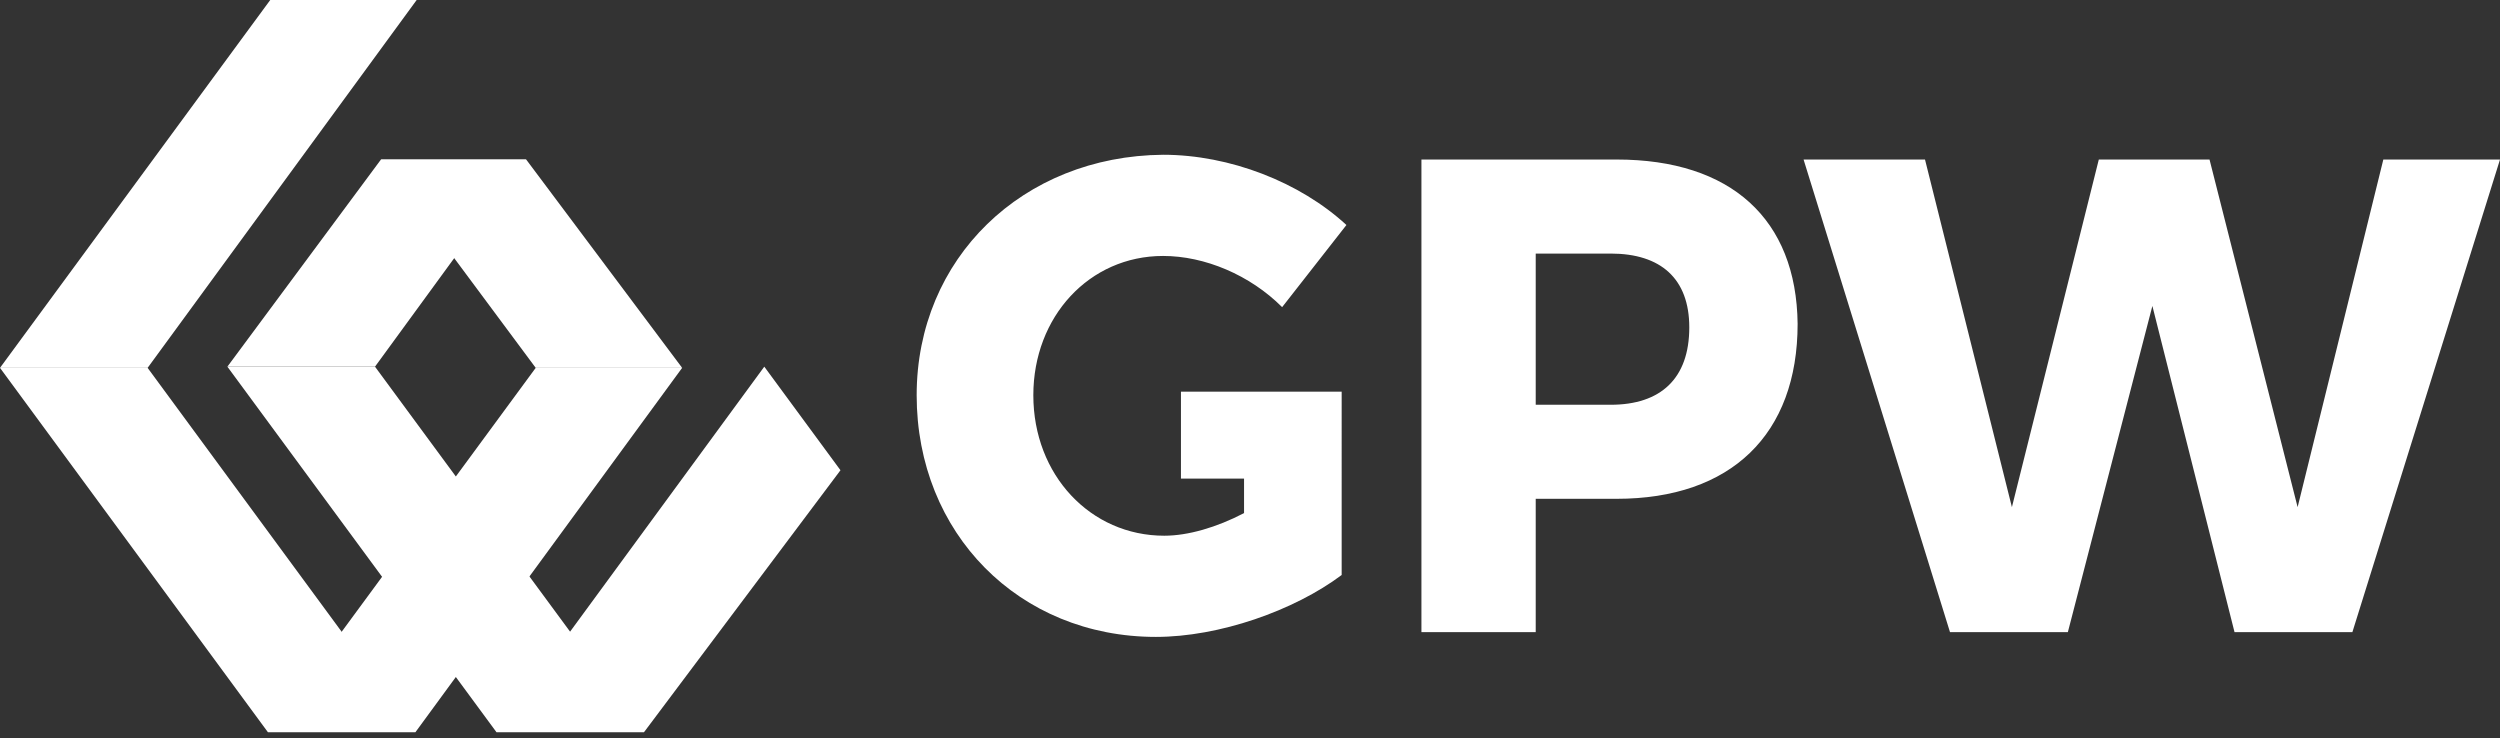 <svg version="1.1" id="LOGO_GPW_PL" xmlns="http://www.w3.org/2000/svg" x="0" y="0" viewBox="0 0 210 62" xml:space="preserve"><rect x="0" y="0" width="210" height="62" fill="#333333" stroke="none"/><style>.st0{fill-rule:evenodd;clip-rule:evenodd;fill:#fff}</style><path class="st0" d="M22.7 0H35L12.4 30.9H0zM57.3 30.9H45L32 13.4h12.2z"/><path class="st0" d="M19.1 30.8h12.4l12.7-17.4H32zM57.3 30.9H45L22.5 61.5h12.4zM64.2 30.8l6.4 8.7-16.5 22H41.7z"/><path class="st0" d="M54.1 61.5H41.7L19.1 30.8h12.4zM22.5 61.5h12.4L12.4 30.9H0z"/><g><path class="st0" d="M135.8 13.4h-16.4v39.7h9.6V41.9h6.8c9.6 0 15.2-5.4 15.2-14.7-.1-8.8-5.6-13.8-15.2-13.8zm-.5 20.6H129V21.3h6.3c4.2 0 6.6 2.1 6.6 6.2 0 4.3-2.4 6.5-6.6 6.5zM200.2 13.4L193 42.6l-7.4-29.2h-9.3L169 42.6l-7.3-29.2h-10.2l12.3 39.7h9.9l7.1-27.4 6.9 27.4h9.9L210 13.4zM97.7 21.5c3.5 0 7.3 1.6 10 4.3l5.4-6.9c-3.9-3.6-9.8-5.9-15.4-5.9-11.8.1-20.7 8.7-20.7 20.2 0 11.6 8.6 20.3 20.1 20.3 5.3 0 11.6-2.2 15.6-5.2V32.9H99.2v7.3h5.3v2.9c-2.3 1.2-4.7 1.9-6.7 1.9-6.2 0-11-5.1-11-11.8 0-6.6 4.7-11.7 10.9-11.7z"/></g></svg>